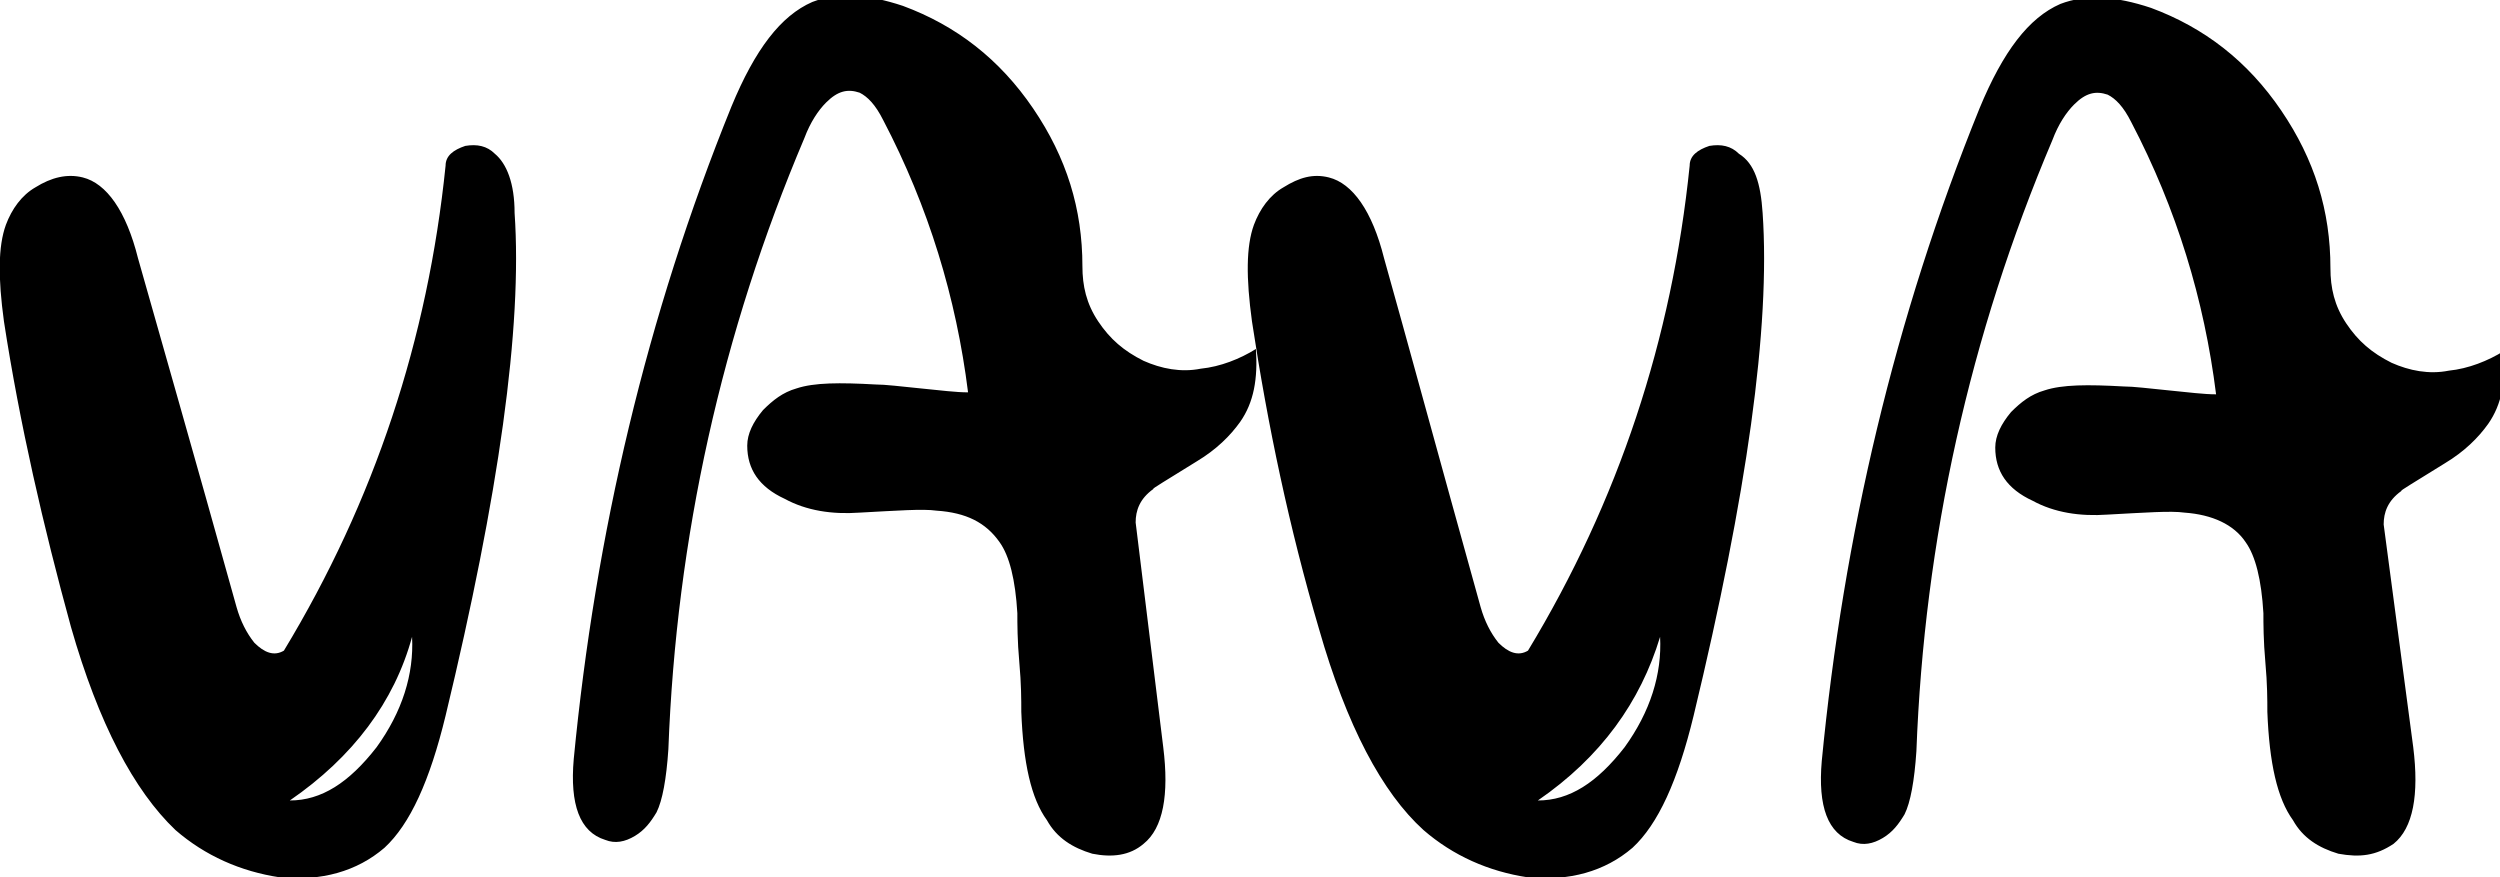<svg xmlns="http://www.w3.org/2000/svg" viewBox="0 0 126.8 44.5"><path d="M26.1 10.8c.4 5.8-.8 14.3-3.5 25.5-.8 3.3-1.8 5.5-3.1 6.7-1.4 1.2-3.2 1.7-5.3 1.5-2-.3-3.8-1.1-5.3-2.4-2.1-2-3.9-5.4-5.3-10.3C2.2 26.7 1 21.5.2 16.3c-.3-2.2-.3-3.8.1-4.9.3-.8.8-1.5 1.5-1.9.8-.5 1.6-.7 2.4-.5 1.2.3 2.2 1.7 2.8 4.1 1.1 3.9 2.8 9.8 5 17.7.2.7.5 1.3.9 1.8.5.5 1 .7 1.5.4 4.6-7.6 7.3-15.8 8.2-24.6 0-.5.4-.8 1-1 .6-.1 1.1 0 1.5.4.6.5 1 1.5 1 3zM14.7 40.6c1.6 0 3-.9 4.4-2.7 1.3-1.8 1.9-3.7 1.8-5.6-.9 3.3-3 6.1-6.2 8.3zm40.7 2.7c-1-.3-1.8-.8-2.3-1.7-.8-1.1-1.2-2.9-1.3-5.5 0-.6 0-1.4-.1-2.5s-.1-2-.1-2.5c-.1-1.7-.4-2.9-.9-3.6-.7-1-1.7-1.5-3.2-1.6-.7-.1-2 0-3.9.1-1.4.1-2.7-.1-3.8-.7-1.3-.6-1.9-1.5-1.9-2.7 0-.6.3-1.2.8-1.8.5-.5 1-.9 1.7-1.1.9-.3 2.2-.3 4-.2.5 0 1.3.1 2.3.2 1 .1 1.8.2 2.4.2-.6-4.8-2-9.4-4.3-13.8-.4-.8-.8-1.2-1.2-1.4-.6-.2-1.1-.1-1.7.5-.4.4-.8 1-1.1 1.8-4.2 9.9-6.5 20.3-6.9 31-.1 1.5-.3 2.6-.6 3.2-.3.5-.6.9-1.1 1.2-.5.3-1 .4-1.5.2-1.3-.4-1.8-1.8-1.6-4.1 1.1-11.4 3.7-22.5 8-33.1C38.3 2.5 39.6.8 41.2.1c1.3-.5 2.8-.4 4.6.2 2.7 1 4.9 2.7 6.6 5.2 1.7 2.5 2.5 5.1 2.5 8 0 1 .2 1.9.8 2.8.6.9 1.3 1.5 2.3 2 .9.4 1.9.6 2.9.4 1-.1 2-.5 2.8-1 .1 1.5-.1 2.7-.8 3.7-.5.7-1.2 1.4-2.2 2-1.6 1-2.3 1.4-2.2 1.4-.7.5-.9 1.1-.9 1.7L59 37.9c.3 2.4 0 4.1-1 4.9-.7.6-1.6.7-2.6.5zm34-32.5c.4 5.8-.8 14.3-3.5 25.5-.8 3.3-1.8 5.5-3.1 6.7-1.4 1.2-3.2 1.7-5.3 1.5-2-.3-3.8-1.1-5.3-2.4-2.1-1.9-3.9-5.3-5.3-10.2-1.5-5.1-2.6-10.3-3.4-15.6-.3-2.2-.3-3.8.1-4.9.3-.8.8-1.5 1.5-1.9.8-.5 1.5-.7 2.3-.5 1.2.3 2.2 1.7 2.8 4.1 1.1 3.9 2.7 9.8 4.9 17.7.2.7.5 1.3.9 1.8.5.5 1 .7 1.5.4 4.6-7.6 7.3-15.8 8.2-24.6 0-.5.4-.8 1-1 .6-.1 1.1 0 1.5.4.8.5 1.1 1.5 1.2 3zM78 40.6c1.6 0 3-.9 4.4-2.7 1.3-1.8 1.9-3.7 1.8-5.6-1 3.3-3 6.1-6.2 8.3zm40.6 2.7c-1-.3-1.8-.8-2.3-1.7-.8-1.1-1.2-2.9-1.3-5.5 0-.6 0-1.4-.1-2.5s-.1-2-.1-2.5c-.1-1.7-.4-2.9-.9-3.6-.6-.9-1.7-1.4-3.1-1.5-.7-.1-2 0-3.9.1-1.4.1-2.7-.1-3.8-.7-1.3-.6-1.9-1.5-1.9-2.7 0-.6.3-1.2.8-1.8.5-.5 1-.9 1.7-1.1.9-.3 2.2-.3 4-.2.5 0 1.3.1 2.3.2 1 .1 1.8.2 2.4.2-.6-4.8-2-9.4-4.3-13.8-.4-.8-.8-1.2-1.2-1.4-.6-.2-1.1-.1-1.7.5-.4.4-.8 1-1.1 1.8-4.2 9.9-6.5 20.3-6.9 31-.1 1.5-.3 2.6-.6 3.2-.3.5-.6.9-1.1 1.2-.5.3-1 .4-1.5.2-1.3-.4-1.8-1.8-1.6-4.1 1.1-11.4 3.7-22.5 8-33.1 1.2-2.9 2.5-4.6 4.1-5.3 1.3-.5 2.8-.4 4.6.2 2.7 1 4.9 2.7 6.6 5.2 1.7 2.5 2.5 5.1 2.5 8 0 1 .2 1.9.8 2.8.6.9 1.3 1.5 2.3 2 .9.4 1.9.6 2.9.4 1-.1 2-.5 2.8-1 .1 1.5-.1 2.7-.8 3.7-.5.7-1.2 1.4-2.2 2-1.6 1-2.3 1.4-2.2 1.4-.7.5-.9 1.1-.9 1.7l1.5 11.3c.3 2.4 0 4.1-1 4.9-.9.6-1.7.7-2.8.5z"/></svg>